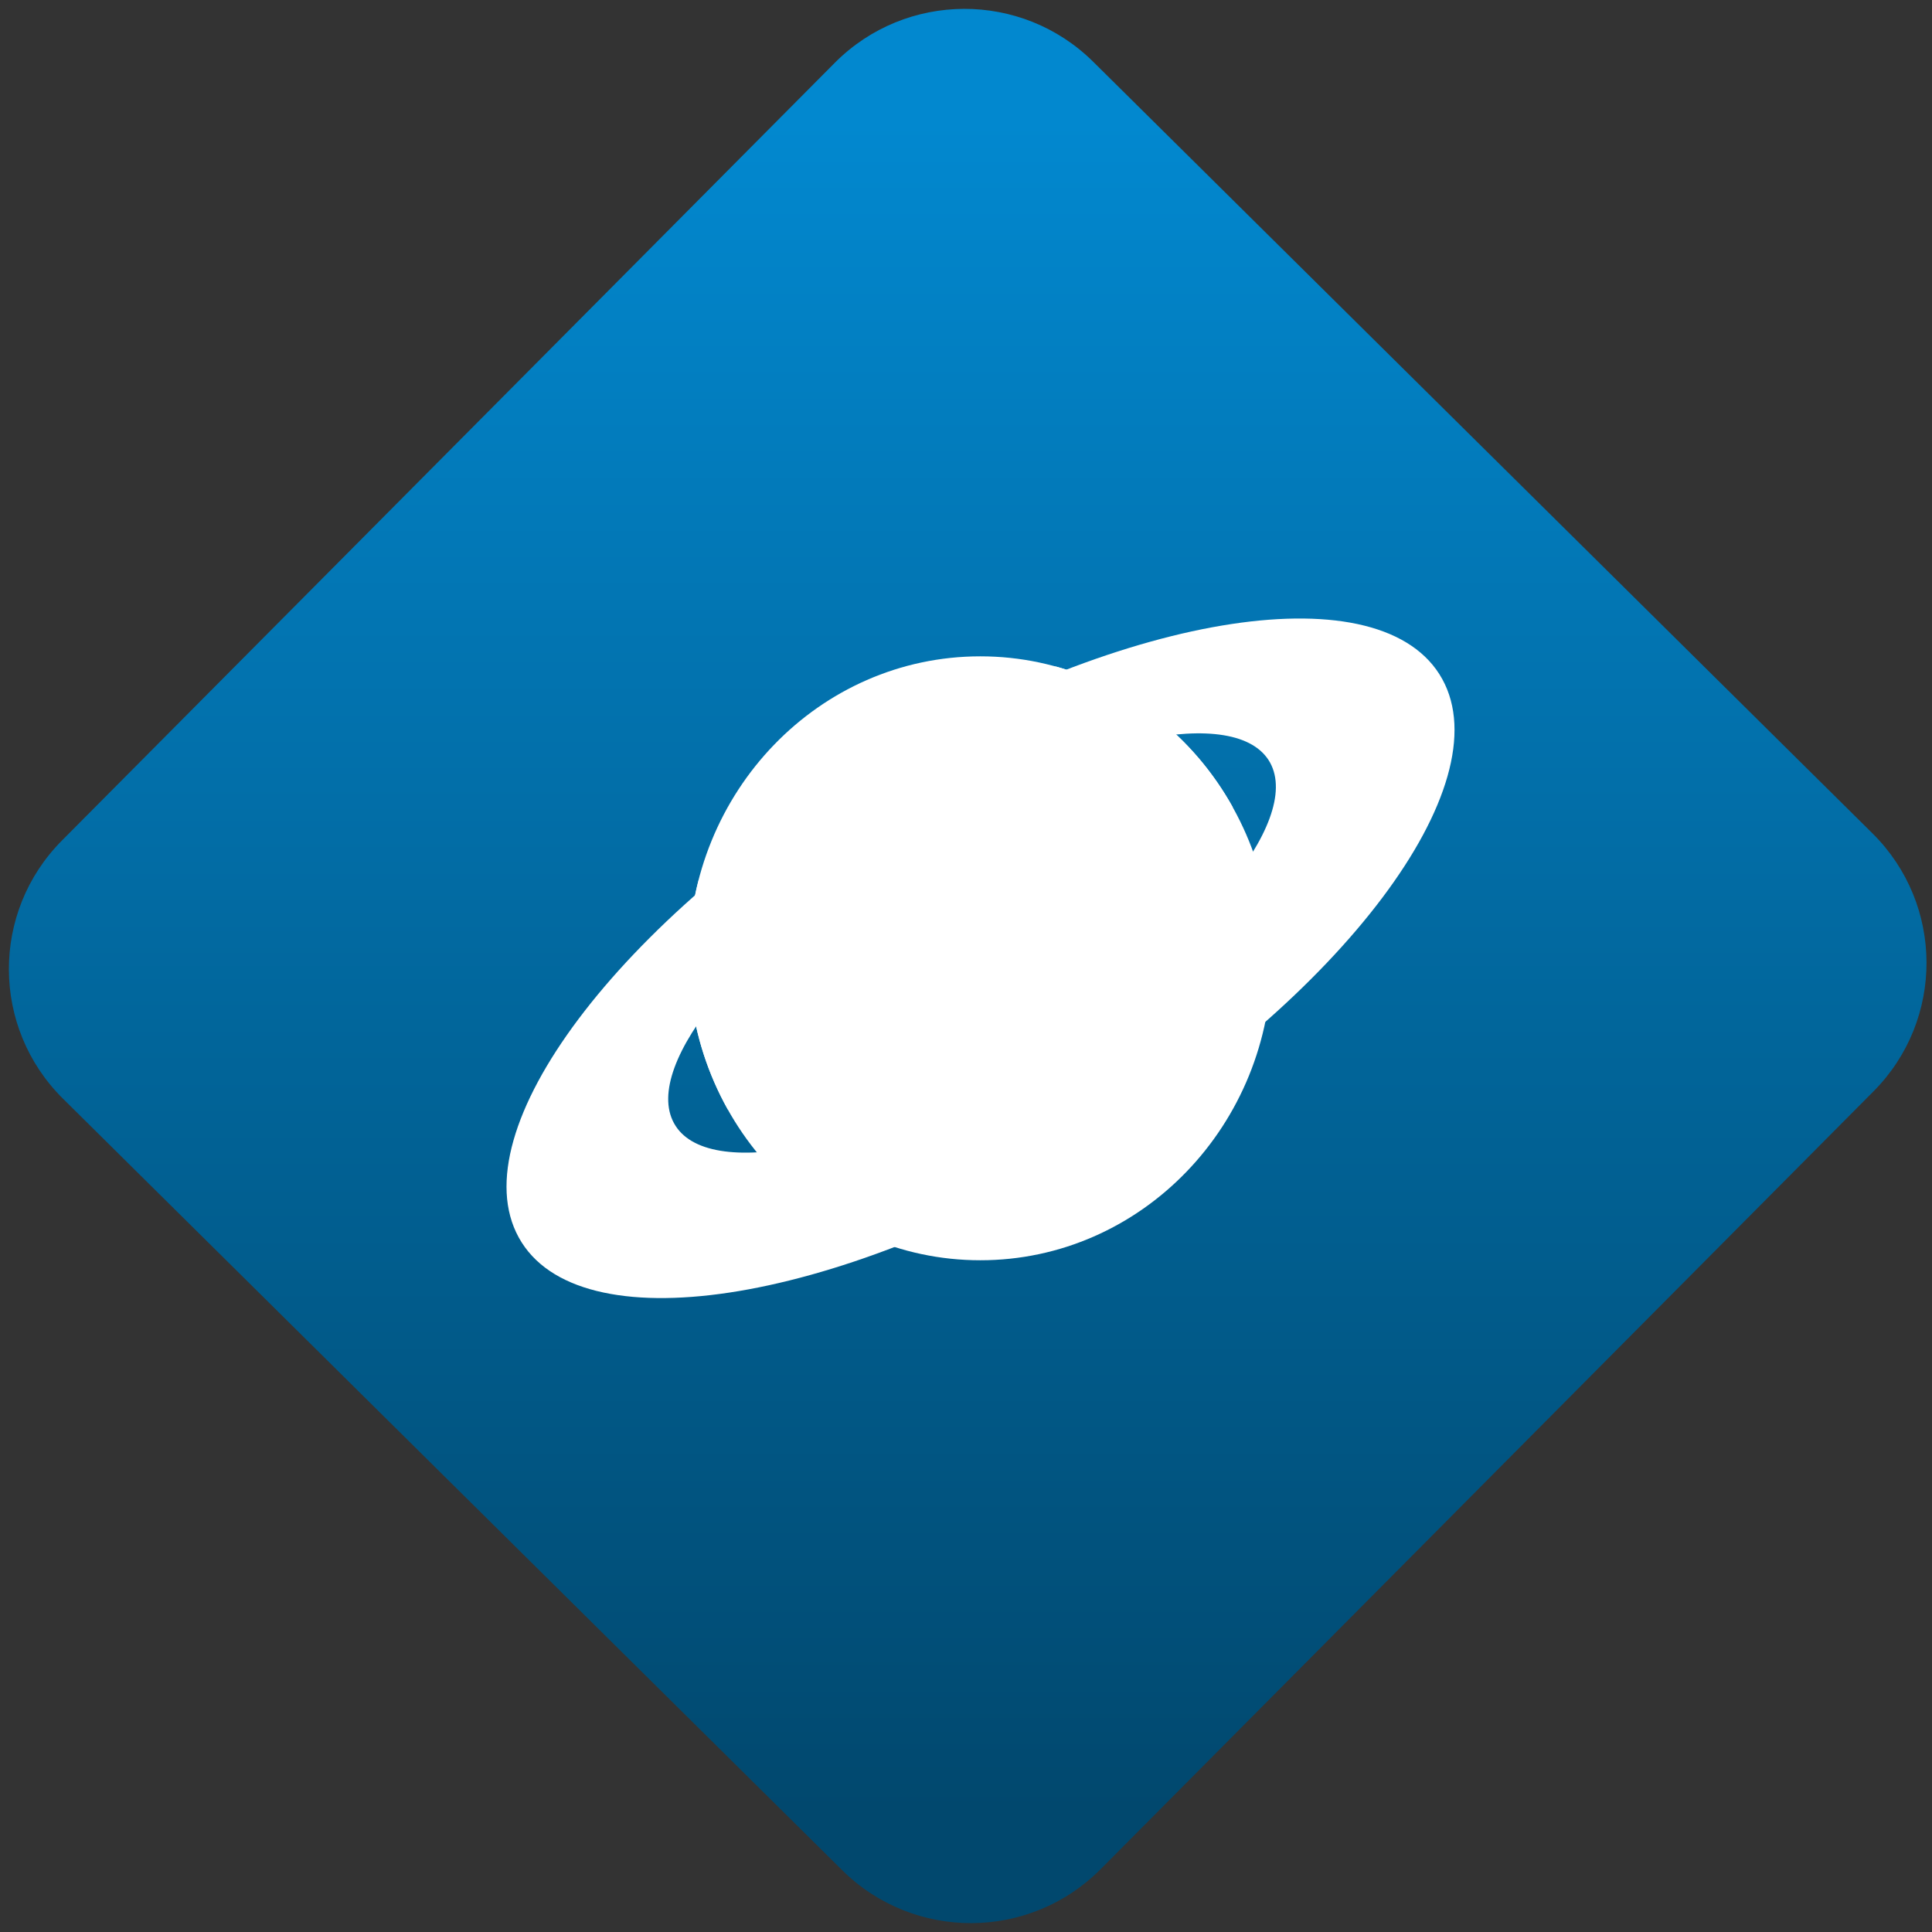 <svg width="64" height="64" viewBox="0 0 64 64" version="1.1"><rect x="0" y="0" width="64" height="64" fill="#333333" stroke="none"/><defs><linearGradient id="linear-pattern-0" gradientUnits="userSpaceOnUse" x1="0" y1="0" x2="0" y2="1" gradientTransform="matrix(60, 0, 0, 56, 0, 4)"><stop offset="0" stop-color="#0288cf" stop-opacity="1"/><stop offset="1" stop-color="#01486e" stop-opacity="1"/></linearGradient></defs><path fill="url(#linear-pattern-0)" fill-opacity="1" d="M 36.219 2.051 L 62.027 27.605 C 64.402 29.957 64.418 33.785 62.059 36.156 L 36.461 61.918 C 34.105 64.289 30.27 64.305 27.895 61.949 L 2.086 36.395 C -0.289 34.043 -0.305 30.215 2.051 27.844 L 27.652 2.082 C 30.008 -0.289 33.844 -0.305 36.219 2.051 Z M 36.219 2.051 " /><g transform="matrix(1.008,0,0,1.003,16.221,16.077)"><path fill-rule="evenodd" fill="rgb(100%, 100%, 100%)" fill-opacity="1" d="M 25.703 15.625 C 25.703 21.129 21.414 25.594 16.125 25.594 C 10.832 25.594 6.539 21.129 6.539 15.625 C 6.539 10.109 10.832 5.648 16.125 5.648 C 21.414 5.648 25.703 10.109 25.703 15.625 Z M 25.703 15.625 "/><path fill-rule="nonzero" fill="rgb(100%, 100%, 100%)" fill-opacity="1" d="M 12.625 9.234 C 4.242 14.328 -0.98 21.312 0.957 24.844 C 2.891 28.375 11.25 27.102 19.633 22.016 C 28.016 16.914 33.242 9.926 31.305 6.398 C 29.367 2.867 21.008 4.137 12.625 9.234 Z M 13.914 11.586 C 19.328 8.297 24.578 7.211 25.648 9.16 C 26.711 11.113 23.195 15.359 17.789 18.648 C 12.379 21.938 7.125 23.02 6.059 21.07 C 4.988 19.121 8.508 14.875 13.914 11.586 Z M 13.914 11.586 "/><path fill-rule="evenodd" fill="rgb(100%, 100%, 100%)" fill-opacity="1" d="M 24.422 10.633 C 7.738 20.609 24.422 10.633 7.824 20.609 C 6.5 18.223 6.234 15.5 6.867 13.039 C 11.707 8.094 13.84 7.016 18.609 5.984 C 19.789 6.32 20.914 6.883 21.906 7.66 C 22.898 8.445 23.762 9.438 24.422 10.633 Z M 24.422 10.633 "/></g></svg>
